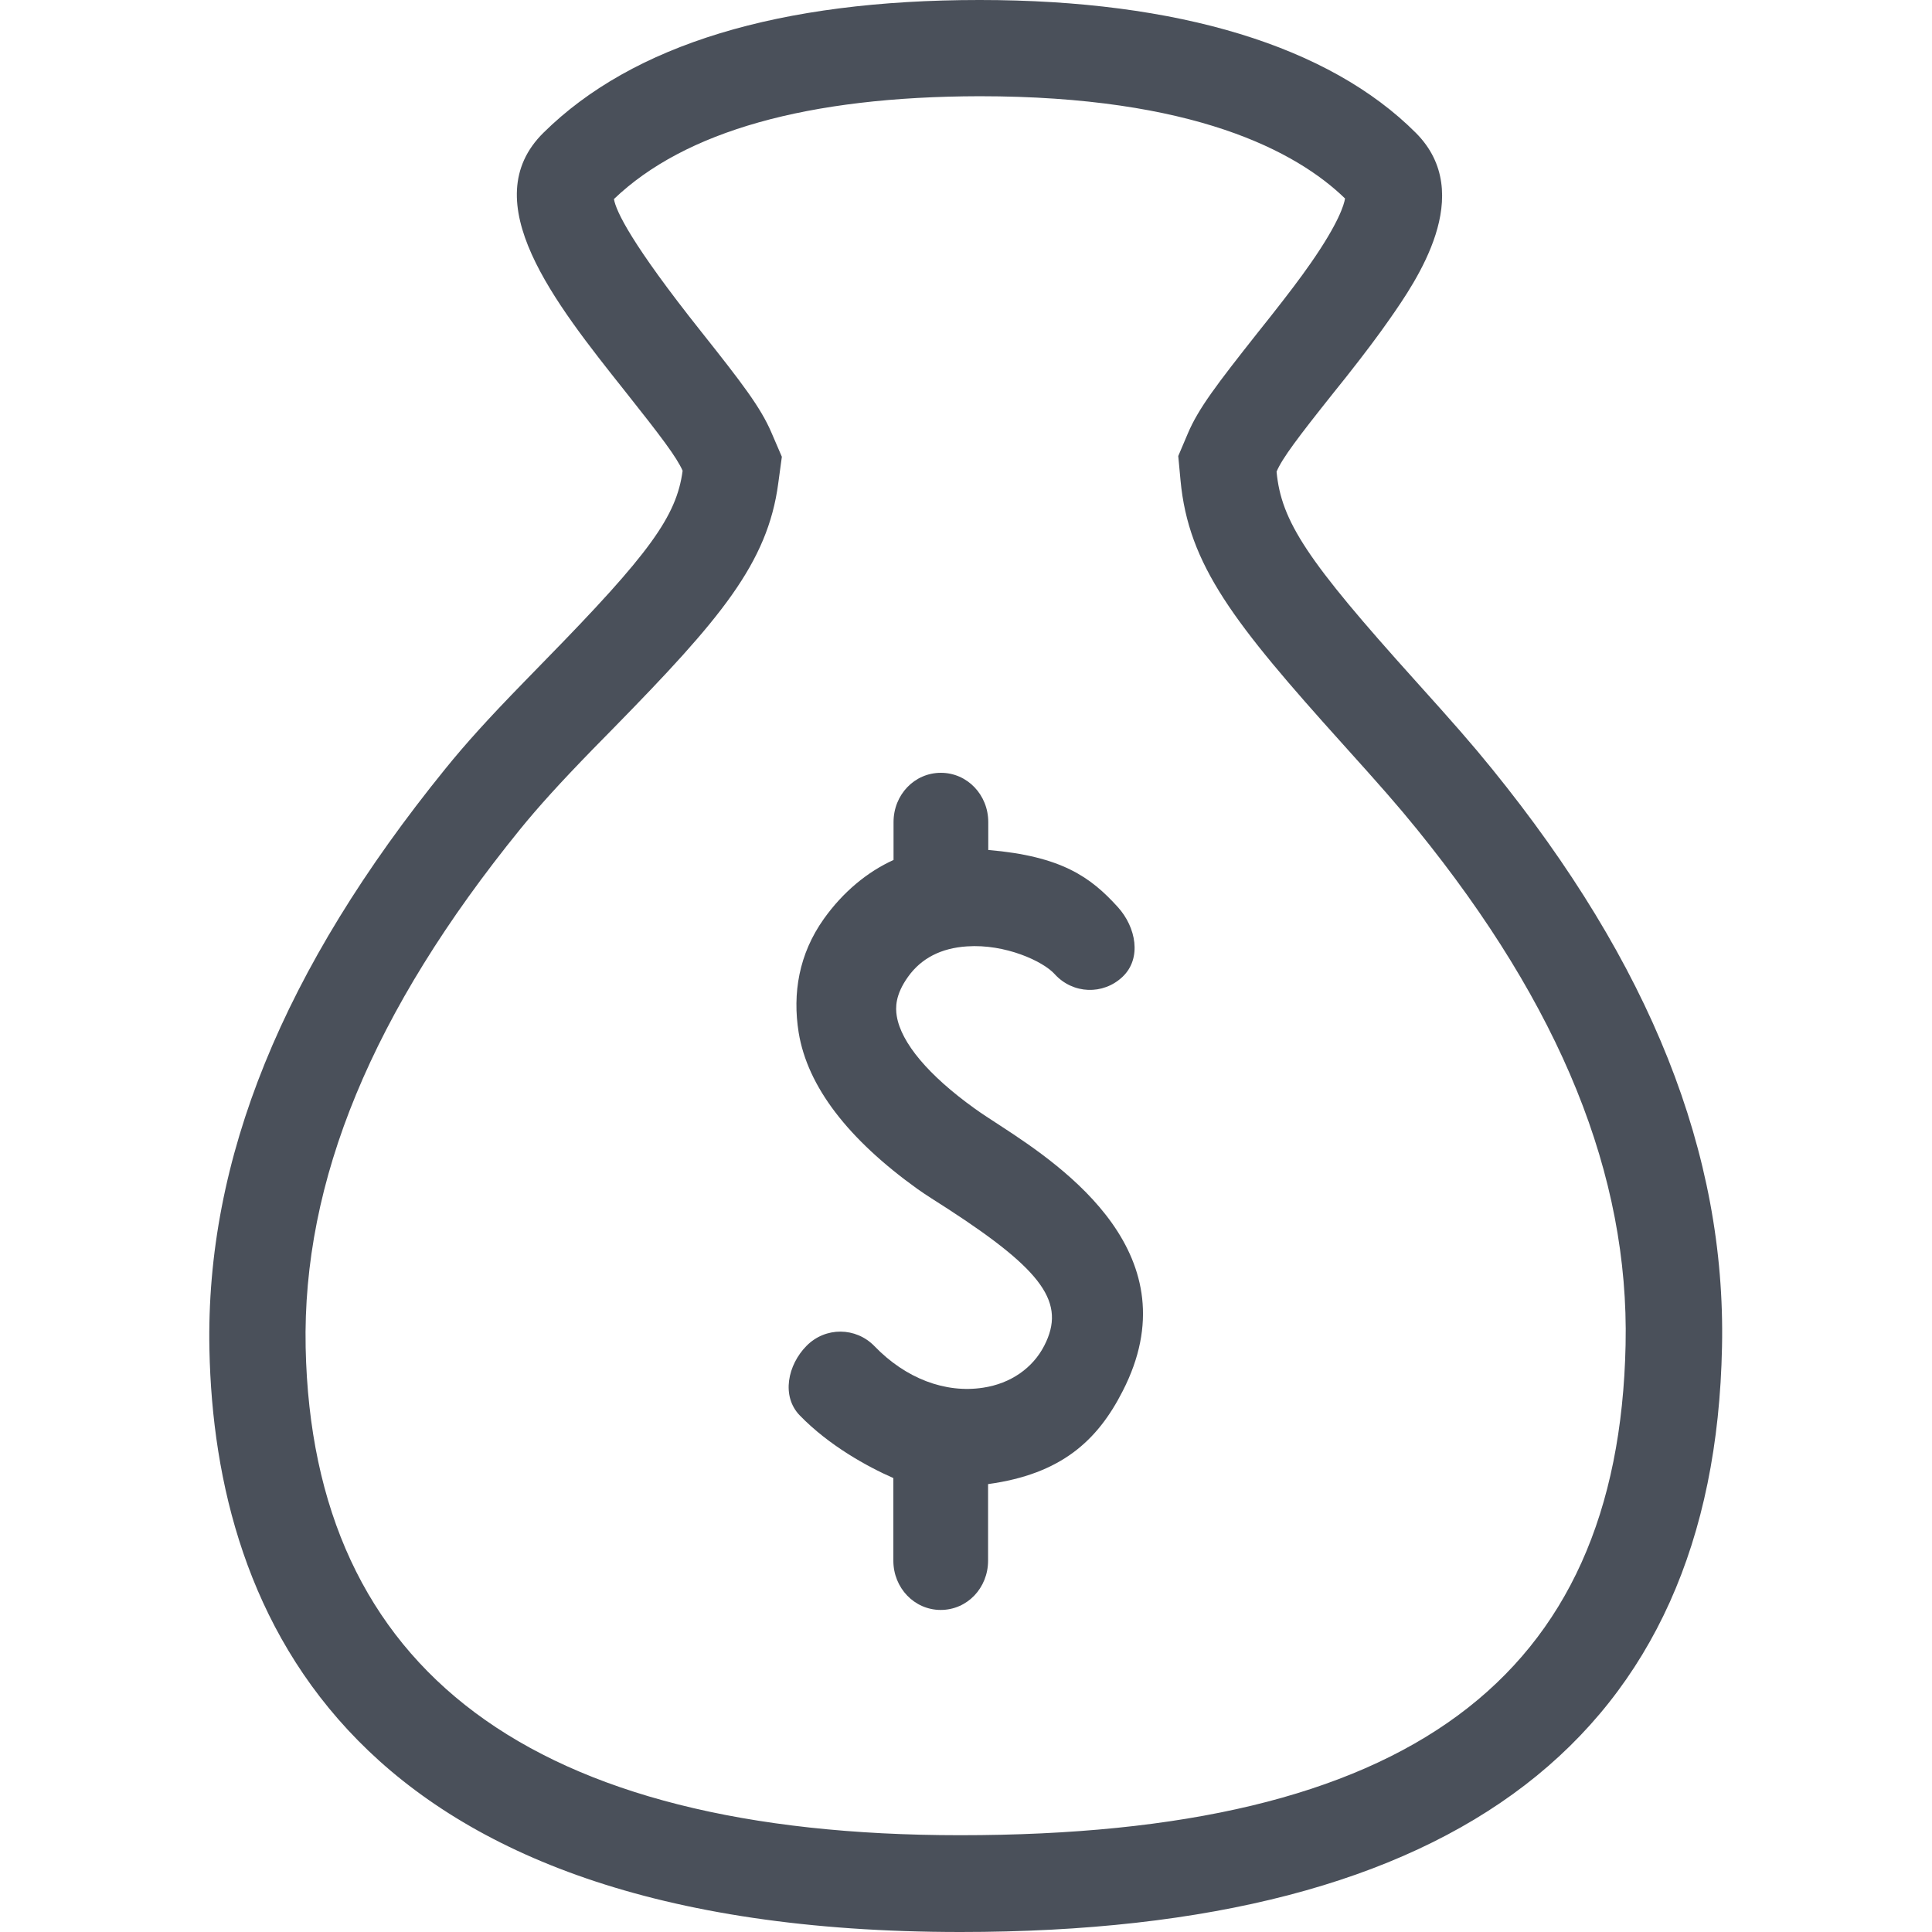 <?xml version="1.0" encoding="utf-8"?>
<!-- Generator: Adobe Illustrator 22.0.0, SVG Export Plug-In . SVG Version: 6.00 Build 0)  -->
<svg version="1.1" id="图层_1" xmlns="http://www.w3.org/2000/svg" xmlns:xlink="http://www.w3.org/1999/xlink" x="0px" y="0px"
	 viewBox="0 0 1024 1024" style="enable-background:new 0 0 1024 1024;" xml:space="preserve">
<style type="text/css">
	.st0{fill:#4A505A;}
</style>
<g id="Group-3" transform="translate(227, 2025)">
	<g id="Group-6" transform="translate(198, 0)">
		<g id="钱包" transform="translate(33, 29)">
			<g id="钱袋-_x28_1_x29_">
				<g id="Shape">
					<path class="st0" d="M51.1-1030c-323.7,0-395.2-167.8-398.1-308.6c-2.1-100.8,38.8-201.6,125.1-308
						c10.6-13.1,22.6-26.4,41.6-45.9l11-11.3c55.6-56.8,69.9-76.6,73.1-100.7l0,0c-3.1-7.1-11.5-18.2-30.4-42
						c-37.6-47.3-80.2-100.9-43.3-137.2c47.3-46.7,125-70.3,231.1-70.3c105.3,0,185.3,24.4,231.3,70.5c32.2,32.4,0,78.6-13.8,98.4
						c-6.2,8.9-13.1,18.1-23.2,30.9l-6.8,8.5c-18.8,23.6-27.1,34.6-30.1,41.7l0,0c2.5,26.4,16.2,47.1,73.3,110.5
						c20.8,23.1,30.1,33.7,40.8,46.9c84.2,103.8,124.1,204.1,122,306.4C450.7-1134.3,314.8-1030,51.1-1030z M-132.6-1948.5
						c1.1,6.5,9.4,23.9,46.1,70.1c22,27.7,31.6,40.3,37.3,53.5l5.6,13l-1.9,14c-5.6,42.5-30.9,72.2-87.3,129.8l-10.9,11.1
						c-17.8,18.3-29,30.7-38.6,42.5c-78.4,96.6-115.5,186.4-113.7,274.7c3.6,171.5,120.3,258.5,346.9,258.5
						c236.9,0,349-82.6,352.7-260c1.9-89.8-34.3-179.1-110.6-273.2l0,0c-10.3-12.7-19.2-22.8-39.1-44.9c-58-64.4-82-95.1-86.2-140
						l-1.2-12.9l5.1-12c5.6-13.2,15.2-25.8,37.1-53.5l6.6-8.3c9.3-11.8,15.7-20.2,21.4-28.4c14.9-21.4,17.7-31.1,18.2-34.3
						c-25.8-25-80.2-54.2-193.8-54.2C-29.8-2002.8-95-1984.5-132.6-1948.5z"/>
				</g>
				<g id="Shape_1_">
					<path class="st0" d="M72.3-1457.3c-5.2-3.4-9.9-6.4-13.9-9.3c-24.2-17.4-38.8-34.7-41.1-48.9c-0.7-4.3-0.9-11.2,6-20.8
						c7-9.8,17.5-15.2,31.2-16.1c20.3-1.4,40.4,7.9,46.5,14.7c9.6,10.6,25.7,11.2,36,1.4c10.3-9.8,7.1-26.3-2.5-36.9
						c-14.4-15.9-29.8-27-68.7-30.3v-14.8c0-14.4-11.1-26.1-25.1-26.1c-14.1,0-25.1,11.7-25.1,26.1v20.1
						c-13.7,6.2-26.7,16.8-37,31.3c-13.2,18.6-16.6,39.4-13.3,60.1c4.7,28.9,26.5,56.8,63,83c4.5,3.2,10.3,6.8,16.2,10.6
						c50.5,32.8,62.6,49.8,51,72.4c-6.1,11.9-17.8,20.1-32.4,22.3c-20.1,3.1-41.1-4.9-57.6-22c-9.9-10.2-26-10.3-36-0.2
						c-10,10.1-13.5,26.7-3.6,36.9c15.5,16,35.9,27.2,49.6,33.2v43.8c0,14.4,11.1,26.1,25.1,26.1c14.1,0,25.1-11.7,25.1-26.1v-40.6
						c38.8-5.3,58-23.1,71.3-49.2C174.1-1388.7,106.6-1435,72.3-1457.3z"/>
				</g>
			</g>
		</g>
	</g>
</g>
</svg>
